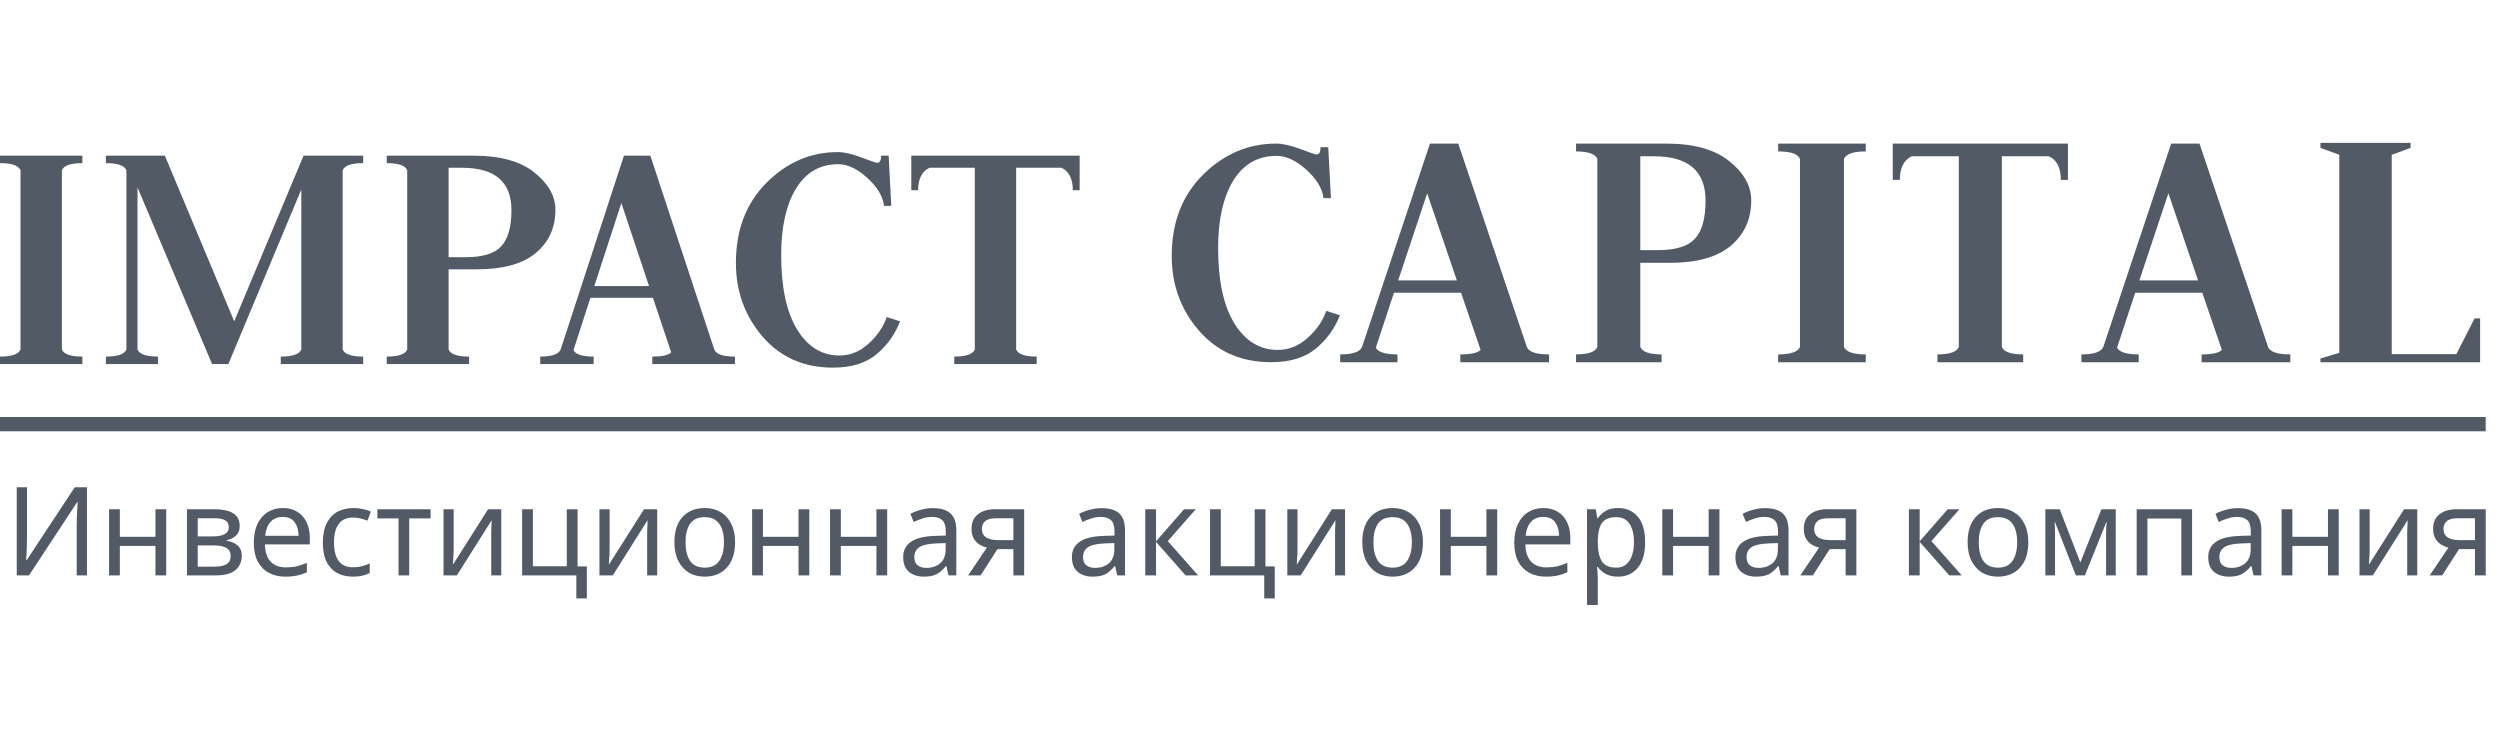 <svg width="175" height="51" viewBox="0 0 175 51" fill="none" xmlns="http://www.w3.org/2000/svg">
<path d="M0 25.485V24.961C0.821 24.961 1.299 24.795 1.436 24.462V11.918C1.299 11.585 0.821 11.419 0 11.419V10.896H5.767V11.419C4.947 11.419 4.468 11.585 4.331 11.918V24.462C4.468 24.795 4.947 24.961 5.767 24.961V25.485H0Z" fill="#525A65"/>
<path d="M7.413 25.485V24.961C8.234 24.961 8.713 24.795 8.849 24.462V11.918C8.713 11.585 8.234 11.419 7.413 11.419V10.896H11.539L16.395 22.492L21.25 10.896H25.422V11.419C24.602 11.419 24.123 11.585 23.986 11.918V24.462C24.123 24.795 24.602 24.961 25.422 24.961V25.485H19.654V24.961C20.476 24.961 20.954 24.795 21.091 24.462V13.265L15.985 25.485H14.845L9.624 13.115V24.462C9.761 24.795 10.24 24.961 11.061 24.961V25.485H7.413Z" fill="#525A65"/>
<path d="M27.071 25.485V24.961C27.891 24.961 28.37 24.795 28.506 24.462V11.918C28.37 11.585 27.891 11.419 27.071 11.419V10.896H33.134C35.004 10.896 36.424 11.286 37.397 12.068C38.385 12.849 38.879 13.722 38.879 14.686C38.879 15.933 38.423 16.939 37.511 17.704C36.599 18.468 35.232 18.851 33.408 18.851H31.402V24.462C31.538 24.795 32.017 24.961 32.838 24.961V25.485H27.071ZM31.402 11.743V18.003H32.61C33.78 18.003 34.601 17.754 35.072 17.255C35.558 16.739 35.802 15.892 35.802 14.711C35.802 12.733 34.647 11.743 32.336 11.743H31.402Z" fill="#525A65"/>
<path d="M45.66 25.485V24.961C46.359 24.961 46.8 24.861 46.982 24.662L45.706 20.846H41.328L40.143 24.512C40.295 24.811 40.767 24.961 41.557 24.961V25.485H37.818V24.961C38.654 24.961 39.132 24.786 39.254 24.437L43.677 10.896H45.523L49.991 24.437C50.097 24.786 50.584 24.961 51.45 24.961V25.485H45.66ZM43.495 14.212L41.602 20.023H45.432L43.495 14.212Z" fill="#525A65"/>
<path d="M58.672 11.494C57.395 11.494 56.408 12.068 55.709 13.215C55.024 14.362 54.682 15.909 54.682 17.854C54.682 20.115 55.056 21.852 55.8 23.066C56.544 24.28 57.532 24.887 58.764 24.887C59.508 24.887 60.184 24.612 60.793 24.063C61.415 23.498 61.841 22.875 62.069 22.193L63.003 22.492C62.654 23.407 62.099 24.18 61.339 24.812C60.595 25.427 59.584 25.734 58.308 25.734C56.271 25.734 54.629 25.011 53.383 23.565C52.137 22.118 51.514 20.398 51.514 18.402C51.514 16.091 52.228 14.221 53.657 12.791C55.085 11.361 56.75 10.646 58.649 10.646C59.09 10.646 59.637 10.771 60.291 11.021C60.944 11.27 61.316 11.395 61.408 11.395C61.59 11.395 61.681 11.228 61.681 10.896H62.205L62.388 14.412H61.887C61.796 13.731 61.4 13.074 60.701 12.442C60.002 11.81 59.325 11.494 58.672 11.494Z" fill="#525A65"/>
<path d="M63.791 10.896H75.576V13.315H75.097C75.097 12.517 74.831 11.993 74.299 11.743H71.131V24.462C71.268 24.795 71.746 24.961 72.567 24.961V25.485H66.8V24.961C67.621 24.961 68.099 24.795 68.236 24.462V11.743H65.067C64.535 11.993 64.269 12.517 64.269 13.315H63.791V10.896Z" fill="#525A65"/>
<path d="M132.492 10.051H144.756V12.589H144.258C144.258 11.752 143.981 11.202 143.428 10.94H140.129V24.285C140.272 24.634 140.771 24.808 141.624 24.808V25.357H135.622V24.808C136.477 24.808 136.975 24.634 137.118 24.285V10.94H133.82C133.266 11.202 132.99 11.752 132.99 12.589H132.492V10.051Z" fill="#525A65"/>
<path d="M124.472 25.357V24.808C125.345 24.808 125.854 24.634 126 24.285V11.124C125.854 10.775 125.345 10.6 124.472 10.6V10.051H130.605V10.6C129.732 10.6 129.223 10.775 129.078 11.124V24.285C129.223 24.634 129.732 24.808 130.605 24.808V25.357H124.472Z" fill="#525A65"/>
<path d="M110.322 25.357V24.808C111.175 24.808 111.672 24.634 111.813 24.285V11.124C111.672 10.775 111.175 10.6 110.322 10.6V10.051H116.62C118.561 10.051 120.037 10.461 121.047 11.28C122.073 12.1 122.586 13.016 122.586 14.028C122.586 15.336 122.113 16.392 121.165 17.194C120.219 17.996 118.798 18.398 116.904 18.398H114.82V24.285C114.963 24.634 115.46 24.808 116.312 24.808V25.357H110.322ZM114.82 10.94V17.508H116.075C117.291 17.508 118.143 17.246 118.632 16.723C119.137 16.182 119.39 15.293 119.39 14.054C119.39 11.978 118.191 10.94 115.791 10.94H114.82Z" fill="#525A65"/>
<path d="M102.225 25.357V24.808C102.974 24.808 103.447 24.703 103.643 24.494L102.273 20.491H97.578L96.307 24.337C96.47 24.651 96.976 24.808 97.823 24.808V25.357H93.813V24.808C94.709 24.808 95.223 24.625 95.353 24.259L100.097 10.051H102.078L106.87 24.259C106.984 24.625 107.506 24.808 108.436 24.808V25.357H102.225ZM99.902 13.531L97.872 19.627H101.98L99.902 13.531Z" fill="#525A65"/>
<path d="M154.111 25.357V24.808C154.861 24.808 155.334 24.703 155.529 24.494L154.159 20.491H149.465L148.194 24.337C148.356 24.651 148.861 24.808 149.709 24.808V25.357H145.699V24.808C146.595 24.808 147.108 24.625 147.24 24.259L151.983 10.051H153.964L158.756 24.259C158.871 24.625 159.392 24.808 160.322 24.808V25.357H154.111ZM151.788 13.531L149.757 19.627H153.865L151.788 13.531Z" fill="#525A65"/>
<path d="M89.356 10.911C88.048 10.911 87.036 11.493 86.319 12.656C85.618 13.82 85.268 15.388 85.268 17.361C85.268 19.654 85.649 21.416 86.412 22.648C87.176 23.879 88.189 24.494 89.449 24.494C90.212 24.494 90.906 24.216 91.528 23.659C92.167 23.086 92.603 22.454 92.837 21.762L93.794 22.066C93.436 22.993 92.868 23.777 92.09 24.418C91.326 25.042 90.29 25.354 88.982 25.354C86.895 25.354 85.213 24.621 83.936 23.154C82.659 21.686 82.02 19.941 82.02 17.918C82.02 15.573 82.752 13.676 84.216 12.226C85.68 10.776 87.386 10.051 89.332 10.051C89.784 10.051 90.345 10.177 91.014 10.43C91.684 10.683 92.066 10.81 92.16 10.81C92.347 10.81 92.44 10.641 92.44 10.304H92.977L93.164 13.87H92.65C92.556 13.179 92.152 12.513 91.435 11.872C90.719 11.231 90.026 10.911 89.356 10.911Z" fill="#525A65"/>
<path d="M171.944 24.787L173.222 22.286H173.607V25.358H162.431V25.094L163.75 24.699V10.834L162.431 10.351V10H168.739V10.351L167.421 10.834V24.787H171.944Z" fill="#525A65"/>
<path d="M1.172 34.11H1.891V37.497C1.891 37.687 1.888 37.9 1.882 38.136C1.877 38.373 1.868 38.588 1.857 38.784C1.851 38.98 1.843 39.124 1.831 39.216H1.865L5.231 34.11H6.088V40.279H5.368V36.927C5.368 36.714 5.371 36.486 5.377 36.244C5.388 36.002 5.4 35.781 5.411 35.579C5.423 35.377 5.431 35.233 5.437 35.147H5.403L2.028 40.279H1.172V34.11ZM8.388 35.648V37.575H10.881V35.648H11.634V40.279H10.881V38.214H8.388V40.279H7.635V35.648H8.388ZM16.78 36.815C16.78 37.102 16.694 37.327 16.523 37.488C16.351 37.65 16.132 37.759 15.863 37.817V37.851C16.148 37.892 16.397 37.995 16.608 38.162C16.819 38.324 16.925 38.577 16.925 38.922C16.925 39.314 16.78 39.64 16.488 39.899C16.203 40.152 15.729 40.279 15.066 40.279H13.088V35.648H15.058C15.383 35.648 15.674 35.686 15.931 35.76C16.194 35.83 16.4 35.95 16.548 36.123C16.703 36.29 16.78 36.521 16.78 36.815ZM16.017 36.91C16.017 36.691 15.937 36.532 15.777 36.434C15.623 36.331 15.369 36.279 15.015 36.279H13.842V37.549H14.878C15.637 37.549 16.017 37.336 16.017 36.91ZM16.146 38.922C16.146 38.657 16.046 38.468 15.846 38.352C15.646 38.237 15.352 38.179 14.964 38.179H13.842V39.666H14.981C15.358 39.666 15.646 39.611 15.846 39.501C16.046 39.386 16.146 39.193 16.146 38.922ZM19.796 35.562C20.19 35.562 20.526 35.648 20.807 35.821C21.091 35.994 21.309 36.239 21.457 36.555C21.612 36.866 21.689 37.232 21.689 37.652V38.11H18.546C18.557 38.634 18.688 39.035 18.939 39.311C19.196 39.582 19.553 39.717 20.01 39.717C20.301 39.717 20.558 39.691 20.781 39.64C21.009 39.582 21.243 39.501 21.483 39.398V40.063C21.249 40.166 21.017 40.241 20.79 40.288C20.561 40.339 20.29 40.365 19.976 40.365C19.541 40.365 19.156 40.276 18.819 40.097C18.488 39.919 18.229 39.654 18.04 39.303C17.857 38.946 17.766 38.511 17.766 37.998C17.766 37.491 17.849 37.056 18.014 36.694C18.185 36.331 18.422 36.051 18.725 35.855C19.034 35.66 19.39 35.562 19.796 35.562ZM19.787 36.184C19.428 36.184 19.142 36.302 18.931 36.538C18.725 36.768 18.602 37.091 18.562 37.506H20.901C20.895 37.114 20.804 36.797 20.627 36.555C20.45 36.308 20.17 36.184 19.787 36.184ZM24.699 40.365C24.293 40.365 23.931 40.282 23.611 40.115C23.297 39.948 23.049 39.688 22.866 39.337C22.689 38.986 22.6 38.537 22.6 37.989C22.6 37.419 22.695 36.956 22.883 36.599C23.071 36.241 23.326 35.979 23.645 35.812C23.971 35.645 24.339 35.562 24.75 35.562C24.984 35.562 25.21 35.588 25.427 35.639C25.644 35.686 25.82 35.743 25.958 35.812L25.726 36.443C25.59 36.391 25.43 36.342 25.247 36.296C25.064 36.25 24.893 36.227 24.733 36.227C23.831 36.227 23.38 36.812 23.38 37.981C23.38 38.539 23.488 38.968 23.705 39.268C23.928 39.562 24.256 39.709 24.69 39.709C24.942 39.709 25.161 39.683 25.35 39.631C25.544 39.579 25.721 39.516 25.881 39.441V40.115C25.726 40.195 25.555 40.256 25.367 40.296C25.184 40.342 24.962 40.365 24.699 40.365ZM30.141 36.288H28.643V40.279H27.897V36.288H26.416V35.648H30.141V36.288ZM31.757 35.648V38.473C31.757 38.542 31.754 38.646 31.748 38.784C31.743 38.922 31.734 39.061 31.722 39.199C31.717 39.337 31.711 39.447 31.705 39.527L34.164 35.648H35.088V40.279H34.386V37.549C34.386 37.457 34.386 37.336 34.386 37.186C34.392 37.036 34.398 36.889 34.403 36.745C34.409 36.596 34.415 36.483 34.42 36.408L31.98 40.279H31.046V35.648H31.757ZM41.08 41.886H40.344V40.279H36.549V35.648H37.303V39.64H39.676V35.648H40.43V39.648H41.08V41.886ZM42.672 35.648V38.473C42.672 38.542 42.669 38.646 42.663 38.784C42.658 38.922 42.649 39.061 42.638 39.199C42.632 39.337 42.627 39.447 42.621 39.527L45.079 35.648H46.003V40.279H45.302V37.549C45.302 37.457 45.302 37.336 45.302 37.186C45.307 37.036 45.313 36.889 45.319 36.745C45.325 36.596 45.33 36.483 45.335 36.408L42.894 40.279H41.961V35.648H42.672ZM51.456 37.955C51.456 38.721 51.262 39.314 50.873 39.735C50.49 40.155 49.972 40.365 49.315 40.365C48.909 40.365 48.547 40.273 48.227 40.089C47.913 39.899 47.664 39.625 47.482 39.268C47.299 38.905 47.208 38.468 47.208 37.955C47.208 37.189 47.399 36.599 47.781 36.184C48.164 35.769 48.684 35.562 49.34 35.562C49.758 35.562 50.122 35.657 50.437 35.847C50.756 36.031 51.005 36.302 51.182 36.659C51.365 37.01 51.456 37.442 51.456 37.955ZM47.987 37.955C47.987 38.502 48.093 38.937 48.304 39.259C48.521 39.576 48.864 39.735 49.331 39.735C49.794 39.735 50.134 39.576 50.351 39.259C50.568 38.937 50.676 38.502 50.676 37.955C50.676 37.408 50.568 36.979 50.351 36.668C50.134 36.357 49.791 36.201 49.323 36.201C48.855 36.201 48.516 36.357 48.304 36.668C48.093 36.979 47.987 37.408 47.987 37.955ZM53.404 35.648V37.575H55.896V35.648H56.651V40.279H55.896V38.214H53.404V40.279H52.65V35.648H53.404ZM58.858 35.648V37.575H61.35V35.648H62.104V40.279H61.35V38.214H58.858V40.279H58.104V35.648H58.858ZM65.296 35.57C65.856 35.57 66.27 35.694 66.538 35.942C66.807 36.19 66.941 36.584 66.941 37.126V40.279H66.392L66.247 39.622H66.213C66.012 39.876 65.802 40.063 65.579 40.184C65.362 40.305 65.059 40.365 64.671 40.365C64.254 40.365 63.908 40.256 63.635 40.037C63.36 39.812 63.224 39.464 63.224 38.992C63.224 38.531 63.403 38.177 63.763 37.929C64.123 37.675 64.676 37.537 65.424 37.514L66.204 37.488V37.212C66.204 36.826 66.121 36.558 65.955 36.408C65.79 36.259 65.556 36.184 65.253 36.184C65.013 36.184 64.785 36.221 64.568 36.296C64.35 36.365 64.148 36.446 63.959 36.538L63.729 35.968C63.929 35.858 64.165 35.766 64.44 35.691C64.714 35.611 65 35.57 65.296 35.57ZM66.196 38.015L65.519 38.041C64.948 38.064 64.551 38.157 64.328 38.318C64.111 38.479 64.002 38.706 64.002 39C64.002 39.259 64.08 39.45 64.234 39.571C64.393 39.691 64.597 39.752 64.842 39.752C65.231 39.752 65.553 39.645 65.81 39.432C66.067 39.213 66.196 38.879 66.196 38.43V38.015ZM68.641 40.279H67.768L69.078 38.335C68.901 38.289 68.729 38.217 68.564 38.119C68.398 38.015 68.265 37.874 68.162 37.696C68.059 37.511 68.007 37.284 68.007 37.013C68.007 36.57 68.155 36.233 68.453 36.002C68.75 35.766 69.144 35.648 69.635 35.648H71.691V40.279H70.937V38.439H69.823L68.641 40.279ZM68.735 37.022C68.735 37.287 68.832 37.485 69.026 37.618C69.226 37.745 69.504 37.808 69.858 37.808H70.937V36.279H69.712C69.363 36.279 69.113 36.348 68.958 36.486C68.809 36.624 68.735 36.803 68.735 37.022ZM77.107 35.57C77.666 35.57 78.079 35.694 78.348 35.942C78.617 36.19 78.751 36.584 78.751 37.126V40.279H78.203L78.057 39.622H78.023C77.823 39.876 77.612 40.063 77.389 40.184C77.172 40.305 76.869 40.365 76.481 40.365C76.064 40.365 75.719 40.256 75.445 40.037C75.171 39.812 75.034 39.464 75.034 38.992C75.034 38.531 75.214 38.177 75.574 37.929C75.933 37.675 76.487 37.537 77.235 37.514L78.014 37.488V37.212C78.014 36.826 77.931 36.558 77.766 36.408C77.6 36.259 77.366 36.184 77.064 36.184C76.824 36.184 76.595 36.221 76.378 36.296C76.161 36.365 75.958 36.446 75.77 36.538L75.539 35.968C75.739 35.858 75.976 35.766 76.25 35.691C76.524 35.611 76.809 35.57 77.107 35.57ZM78.005 38.015L77.329 38.041C76.758 38.064 76.361 38.157 76.138 38.318C75.921 38.479 75.813 38.706 75.813 39C75.813 39.259 75.891 39.45 76.044 39.571C76.204 39.691 76.406 39.752 76.652 39.752C77.04 39.752 77.363 39.645 77.62 39.432C77.877 39.213 78.005 38.879 78.005 38.43V38.015ZM82.883 35.648H83.705L81.744 37.877L83.869 40.279H82.994L80.922 37.929V40.279H80.168V35.648H80.922V37.894L82.883 35.648ZM89.233 41.886H88.496V40.279H84.701V35.648H85.456V39.64H87.828V35.648H88.582V39.648H89.233V41.886ZM90.825 35.648V38.473C90.825 38.542 90.821 38.646 90.816 38.784C90.81 38.922 90.802 39.061 90.79 39.199C90.784 39.337 90.779 39.447 90.773 39.527L93.231 35.648H94.156V40.279H93.454V37.549C93.454 37.457 93.454 37.336 93.454 37.186C93.459 37.036 93.465 36.889 93.471 36.745C93.477 36.596 93.482 36.483 93.488 36.408L91.047 40.279H90.113V35.648H90.825ZM99.608 37.955C99.608 38.721 99.414 39.314 99.025 39.735C98.643 40.155 98.124 40.365 97.467 40.365C97.062 40.365 96.699 40.273 96.38 40.089C96.065 39.899 95.817 39.625 95.634 39.268C95.452 38.905 95.36 38.468 95.36 37.955C95.36 37.189 95.551 36.599 95.934 36.184C96.317 35.769 96.837 35.562 97.492 35.562C97.91 35.562 98.275 35.657 98.59 35.847C98.909 36.031 99.157 36.302 99.334 36.659C99.517 37.01 99.608 37.442 99.608 37.955ZM96.139 37.955C96.139 38.502 96.245 38.937 96.456 39.259C96.673 39.576 97.016 39.735 97.484 39.735C97.947 39.735 98.287 39.576 98.503 39.259C98.721 38.937 98.829 38.502 98.829 37.955C98.829 37.408 98.721 36.979 98.503 36.668C98.287 36.357 97.944 36.201 97.475 36.201C97.007 36.201 96.668 36.357 96.456 36.668C96.245 36.979 96.139 37.408 96.139 37.955ZM101.557 35.648V37.575H104.049V35.648H104.803V40.279H104.049V38.214H101.557V40.279H100.803V35.648H101.557ZM108.029 35.562C108.423 35.562 108.76 35.648 109.04 35.821C109.326 35.994 109.542 36.239 109.691 36.555C109.845 36.866 109.922 37.232 109.922 37.652V38.11H106.778C106.79 38.634 106.922 39.035 107.173 39.311C107.43 39.582 107.786 39.717 108.244 39.717C108.534 39.717 108.792 39.691 109.015 39.64C109.242 39.582 109.477 39.501 109.716 39.398V40.063C109.482 40.166 109.251 40.241 109.023 40.288C108.794 40.339 108.523 40.365 108.209 40.365C107.776 40.365 107.39 40.276 107.053 40.097C106.722 39.919 106.461 39.654 106.273 39.303C106.091 38.946 105.999 38.511 105.999 37.998C105.999 37.491 106.082 37.056 106.248 36.694C106.419 36.331 106.656 36.051 106.959 35.855C107.267 35.66 107.624 35.562 108.029 35.562ZM108.021 36.184C107.661 36.184 107.375 36.302 107.165 36.538C106.959 36.768 106.836 37.091 106.796 37.506H109.134C109.129 37.114 109.037 36.797 108.86 36.555C108.683 36.308 108.403 36.184 108.021 36.184ZM113.275 35.562C113.84 35.562 114.294 35.76 114.637 36.158C114.985 36.555 115.16 37.154 115.16 37.955C115.16 38.744 114.985 39.343 114.637 39.752C114.294 40.161 113.838 40.365 113.266 40.365C112.913 40.365 112.618 40.299 112.384 40.166C112.156 40.028 111.976 39.87 111.845 39.691H111.793C111.804 39.789 111.816 39.913 111.827 40.063C111.839 40.213 111.845 40.342 111.845 40.452V42.352H111.091V35.648H111.707L111.81 36.279H111.845C111.981 36.077 112.162 35.907 112.384 35.769C112.606 35.631 112.904 35.562 113.275 35.562ZM113.138 36.201C112.67 36.201 112.338 36.334 112.144 36.599C111.956 36.864 111.856 37.267 111.845 37.808V37.955C111.845 38.525 111.936 38.966 112.118 39.277C112.307 39.582 112.653 39.735 113.154 39.735C113.435 39.735 113.663 39.657 113.84 39.501C114.023 39.346 114.156 39.136 114.243 38.871C114.334 38.6 114.379 38.292 114.379 37.946C114.379 37.416 114.277 36.993 114.071 36.676C113.872 36.359 113.56 36.201 113.138 36.201ZM117.114 35.648V37.575H119.606V35.648H120.36V40.279H119.606V38.214H117.114V40.279H116.361V35.648H117.114ZM123.553 35.57C124.112 35.57 124.526 35.694 124.795 35.942C125.063 36.19 125.197 36.584 125.197 37.126V40.279H124.649L124.504 39.622H124.469C124.269 39.876 124.058 40.063 123.835 40.184C123.618 40.305 123.315 40.365 122.928 40.365C122.51 40.365 122.165 40.256 121.891 40.037C121.617 39.812 121.48 39.464 121.48 38.992C121.48 38.531 121.66 38.177 122.02 37.929C122.379 37.675 122.933 37.537 123.682 37.514L124.461 37.488V37.212C124.461 36.826 124.377 36.558 124.212 36.408C124.046 36.259 123.812 36.184 123.51 36.184C123.27 36.184 123.041 36.221 122.825 36.296C122.607 36.365 122.405 36.446 122.217 36.538L121.985 35.968C122.185 35.858 122.423 35.766 122.696 35.691C122.97 35.611 123.255 35.57 123.553 35.57ZM124.452 38.015L123.776 38.041C123.204 38.064 122.807 38.157 122.584 38.318C122.368 38.479 122.259 38.706 122.259 39C122.259 39.259 122.337 39.45 122.49 39.571C122.65 39.691 122.853 39.752 123.099 39.752C123.486 39.752 123.809 39.645 124.067 39.432C124.323 39.213 124.452 38.879 124.452 38.43V38.015ZM126.898 40.279H126.023L127.334 38.335C127.157 38.289 126.986 38.217 126.82 38.119C126.655 38.015 126.52 37.874 126.417 37.696C126.315 37.511 126.264 37.284 126.264 37.013C126.264 36.57 126.412 36.233 126.709 36.002C127.006 35.766 127.4 35.648 127.89 35.648H129.946V40.279H129.193V38.439H128.079L126.898 40.279ZM126.992 37.022C126.992 37.287 127.088 37.485 127.283 37.618C127.482 37.745 127.76 37.808 128.113 37.808H129.193V36.279H127.967C127.62 36.279 127.368 36.348 127.214 36.486C127.066 36.624 126.992 36.803 126.992 37.022ZM136.338 35.648H137.161L135.199 37.877L137.324 40.279H136.45L134.377 37.929V40.279H133.623V35.648H134.377V37.894L136.338 35.648ZM141.981 37.955C141.981 38.721 141.787 39.314 141.399 39.735C141.017 40.155 140.496 40.365 139.84 40.365C139.434 40.365 139.072 40.273 138.752 40.089C138.438 39.899 138.191 39.625 138.007 39.268C137.824 38.905 137.733 38.468 137.733 37.955C137.733 37.189 137.924 36.599 138.307 36.184C138.689 35.769 139.209 35.562 139.865 35.562C140.283 35.562 140.648 35.657 140.962 35.847C141.282 36.031 141.53 36.302 141.708 36.659C141.89 37.01 141.981 37.442 141.981 37.955ZM138.512 37.955C138.512 38.502 138.618 38.937 138.829 39.259C139.047 39.576 139.389 39.735 139.857 39.735C140.32 39.735 140.659 39.576 140.876 39.259C141.094 38.937 141.202 38.502 141.202 37.955C141.202 37.408 141.094 36.979 140.876 36.668C140.659 36.357 140.316 36.201 139.849 36.201C139.38 36.201 139.04 36.357 138.829 36.668C138.618 36.979 138.512 37.408 138.512 37.955ZM148.101 35.648V40.279H147.425V37.324C147.425 37.203 147.427 37.077 147.433 36.944C147.444 36.812 147.455 36.682 147.467 36.555H147.441L145.943 40.279H145.309L143.853 36.555H143.826C143.844 36.815 143.853 37.079 143.853 37.35V40.279H143.176V35.648H144.178L145.626 39.372L147.099 35.648H148.101ZM153.446 35.648V40.279H152.693V36.296H150.32V40.279H149.566V35.648H153.446ZM156.65 35.57C157.209 35.57 157.624 35.694 157.891 35.942C158.159 36.19 158.294 36.584 158.294 37.126V40.279H157.745L157.6 39.622H157.566C157.366 39.876 157.155 40.063 156.932 40.184C156.716 40.305 156.412 40.365 156.024 40.365C155.608 40.365 155.261 40.256 154.988 40.037C154.713 39.812 154.577 39.464 154.577 38.992C154.577 38.531 154.756 38.177 155.116 37.929C155.476 37.675 156.03 37.537 156.777 37.514L157.557 37.488V37.212C157.557 36.826 157.475 36.558 157.308 36.408C157.143 36.259 156.909 36.184 156.606 36.184C156.366 36.184 156.138 36.221 155.922 36.296C155.704 36.365 155.502 36.446 155.313 36.538L155.082 35.968C155.281 35.858 155.519 35.766 155.793 35.691C156.066 35.611 156.353 35.57 156.65 35.57ZM157.549 38.015L156.872 38.041C156.301 38.064 155.904 38.157 155.682 38.318C155.465 38.479 155.356 38.706 155.356 39C155.356 39.259 155.433 39.45 155.587 39.571C155.747 39.691 155.95 39.752 156.195 39.752C156.584 39.752 156.906 39.645 157.163 39.432C157.42 39.213 157.549 38.879 157.549 38.43V38.015ZM160.466 35.648V37.575H162.958V35.648H163.711V40.279H162.958V38.214H160.466V40.279H159.712V35.648H160.466ZM165.875 35.648V38.473C165.875 38.542 165.873 38.646 165.867 38.784C165.863 38.922 165.854 39.061 165.842 39.199C165.836 39.337 165.83 39.447 165.825 39.527L168.283 35.648H169.208V40.279H168.505V37.549C168.505 37.457 168.505 37.336 168.505 37.186C168.511 37.036 168.517 36.889 168.523 36.745C168.528 36.596 168.535 36.483 168.54 36.408L166.098 40.279H165.165V35.648H165.875ZM170.951 40.279H170.078L171.389 38.335C171.211 38.289 171.041 38.217 170.874 38.119C170.708 38.015 170.575 37.874 170.472 37.696C170.369 37.511 170.317 37.284 170.317 37.013C170.317 36.57 170.466 36.233 170.763 36.002C171.06 35.766 171.454 35.648 171.945 35.648H174V40.279H173.247V38.439H172.133L170.951 40.279ZM171.045 37.022C171.045 37.287 171.143 37.485 171.337 37.618C171.537 37.745 171.814 37.808 172.167 37.808H173.247V36.279H172.022C171.674 36.279 171.423 36.348 171.268 36.486C171.119 36.624 171.045 36.803 171.045 37.022Z" fill="#525A65"/>
<path d="M0 29.69H174" stroke="#525A65"/>
</svg>
